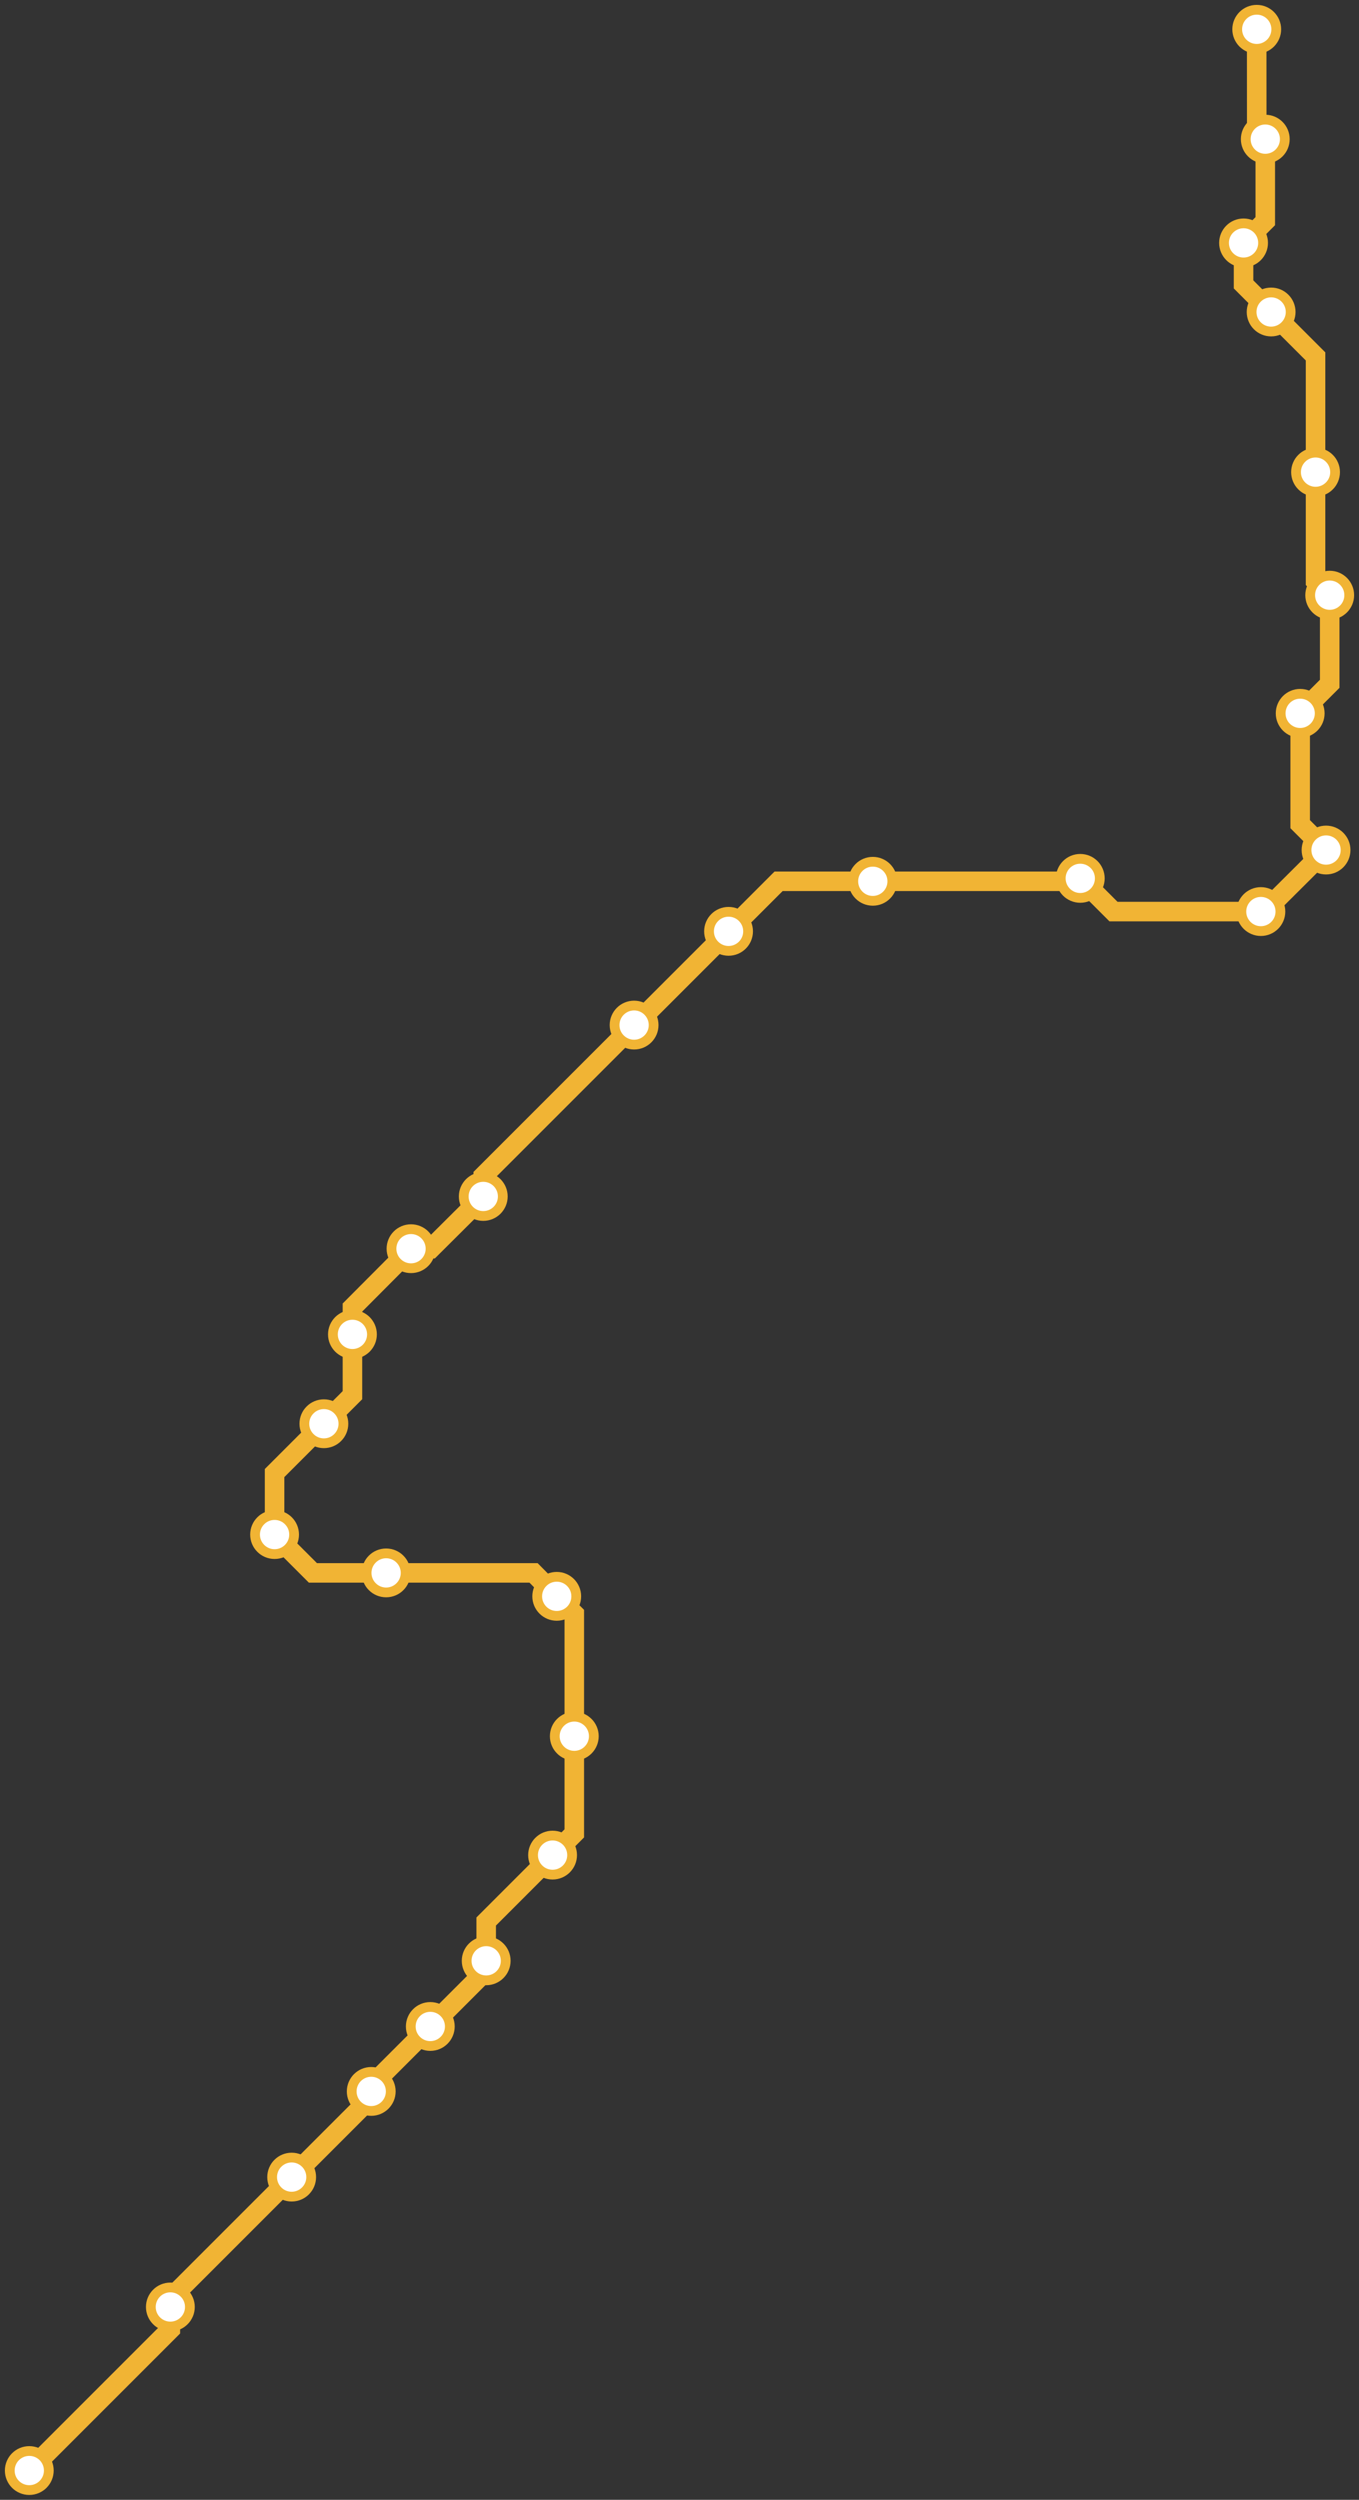 <svg width="556.8" height="1024.0" xmlns="http://www.w3.org/2000/svg">
<rect width="100%" height="100%" fill="#333333" stroke="none"/>
<path d="M514.876 12.0 L514.9 53.5 L518.4 57.0 L518.4 90.6 L509.5 99.5 L509.5 116.5 L520.8 127.8 L539.0 146.0 L539.0 193.4 L539.0 238.0 L544.8 243.8 L544.8 280.1 L532.7 292.2 L532.7 337.6 L543.3 348.2 L518.0 373.4 L516.6 373.4 L456.2 373.4 L442.6 359.8 L441.5 361.0 L357.6 361.0 L319.0 361.0 L298.5 381.5 L260.1 419.9 L259.8 419.9 L198.0 481.7 L198.0 490.1 L176.5 511.5 L168.4 511.5 L144.4 535.6 L144.4 546.6 L144.4 571.5 L132.7 583.2 L112.5 603.4 L112.5 628.6 L128.2 644.3 L158.2 644.3 L218.6 644.3 L228.1 653.9 L235.3 661.1 L235.3 711.2 L235.3 751.0 L226.4 759.9 L199.2 787.1 L199.2 803.2 L199.2 807.2 L176.3 830.1 L152.1 854.3 L152.1 856.7 L152.1 859.2 L119.5 891.8 L69.8 941.5 L69.8 945.0 L69.8 954.2 L12.0 1012.0 " />
<circle cx="514.9" cy="12.0" r="8" />
<circle cx="518.4" cy="57.0" r="8" />
<circle cx="509.5" cy="99.5" r="8" />
<circle cx="520.8" cy="127.8" r="8" />
<circle cx="539.0" cy="193.4" r="8" />
<circle cx="544.8" cy="243.8" r="8" />
<circle cx="532.7" cy="292.2" r="8" />
<circle cx="543.3" cy="348.2" r="8" />
<circle cx="516.6" cy="373.4" r="8" />
<circle cx="442.6" cy="359.8" r="8" />
<circle cx="357.6" cy="361.0" r="8" />
<circle cx="298.5" cy="381.5" r="8" />
<circle cx="259.8" cy="419.9" r="8" />
<circle cx="198.0" cy="490.1" r="8" />
<circle cx="168.4" cy="511.5" r="8" />
<circle cx="144.4" cy="546.6" r="8" />
<circle cx="132.7" cy="583.2" r="8" />
<circle cx="112.5" cy="628.6" r="8" />
<circle cx="158.2" cy="644.3" r="8" />
<circle cx="228.1" cy="653.9" r="8" />
<circle cx="235.3" cy="711.2" r="8" />
<circle cx="226.4" cy="759.9" r="8" />
<circle cx="199.2" cy="803.2" r="8" />
<circle cx="176.3" cy="830.1" r="8" />
<circle cx="152.1" cy="856.7" r="8" />
<circle cx="119.5" cy="891.8" r="8" />
<circle cx="69.8" cy="945.0" r="8" />
<circle cx="12.0" cy="1012.0" r="8" />
<style>
circle {
fill: white;
stroke: #F1B434;
stroke-width: 4;
}
path {
fill: none;
stroke: #F1B434;
stroke-width: 8;
}</style>
</svg>